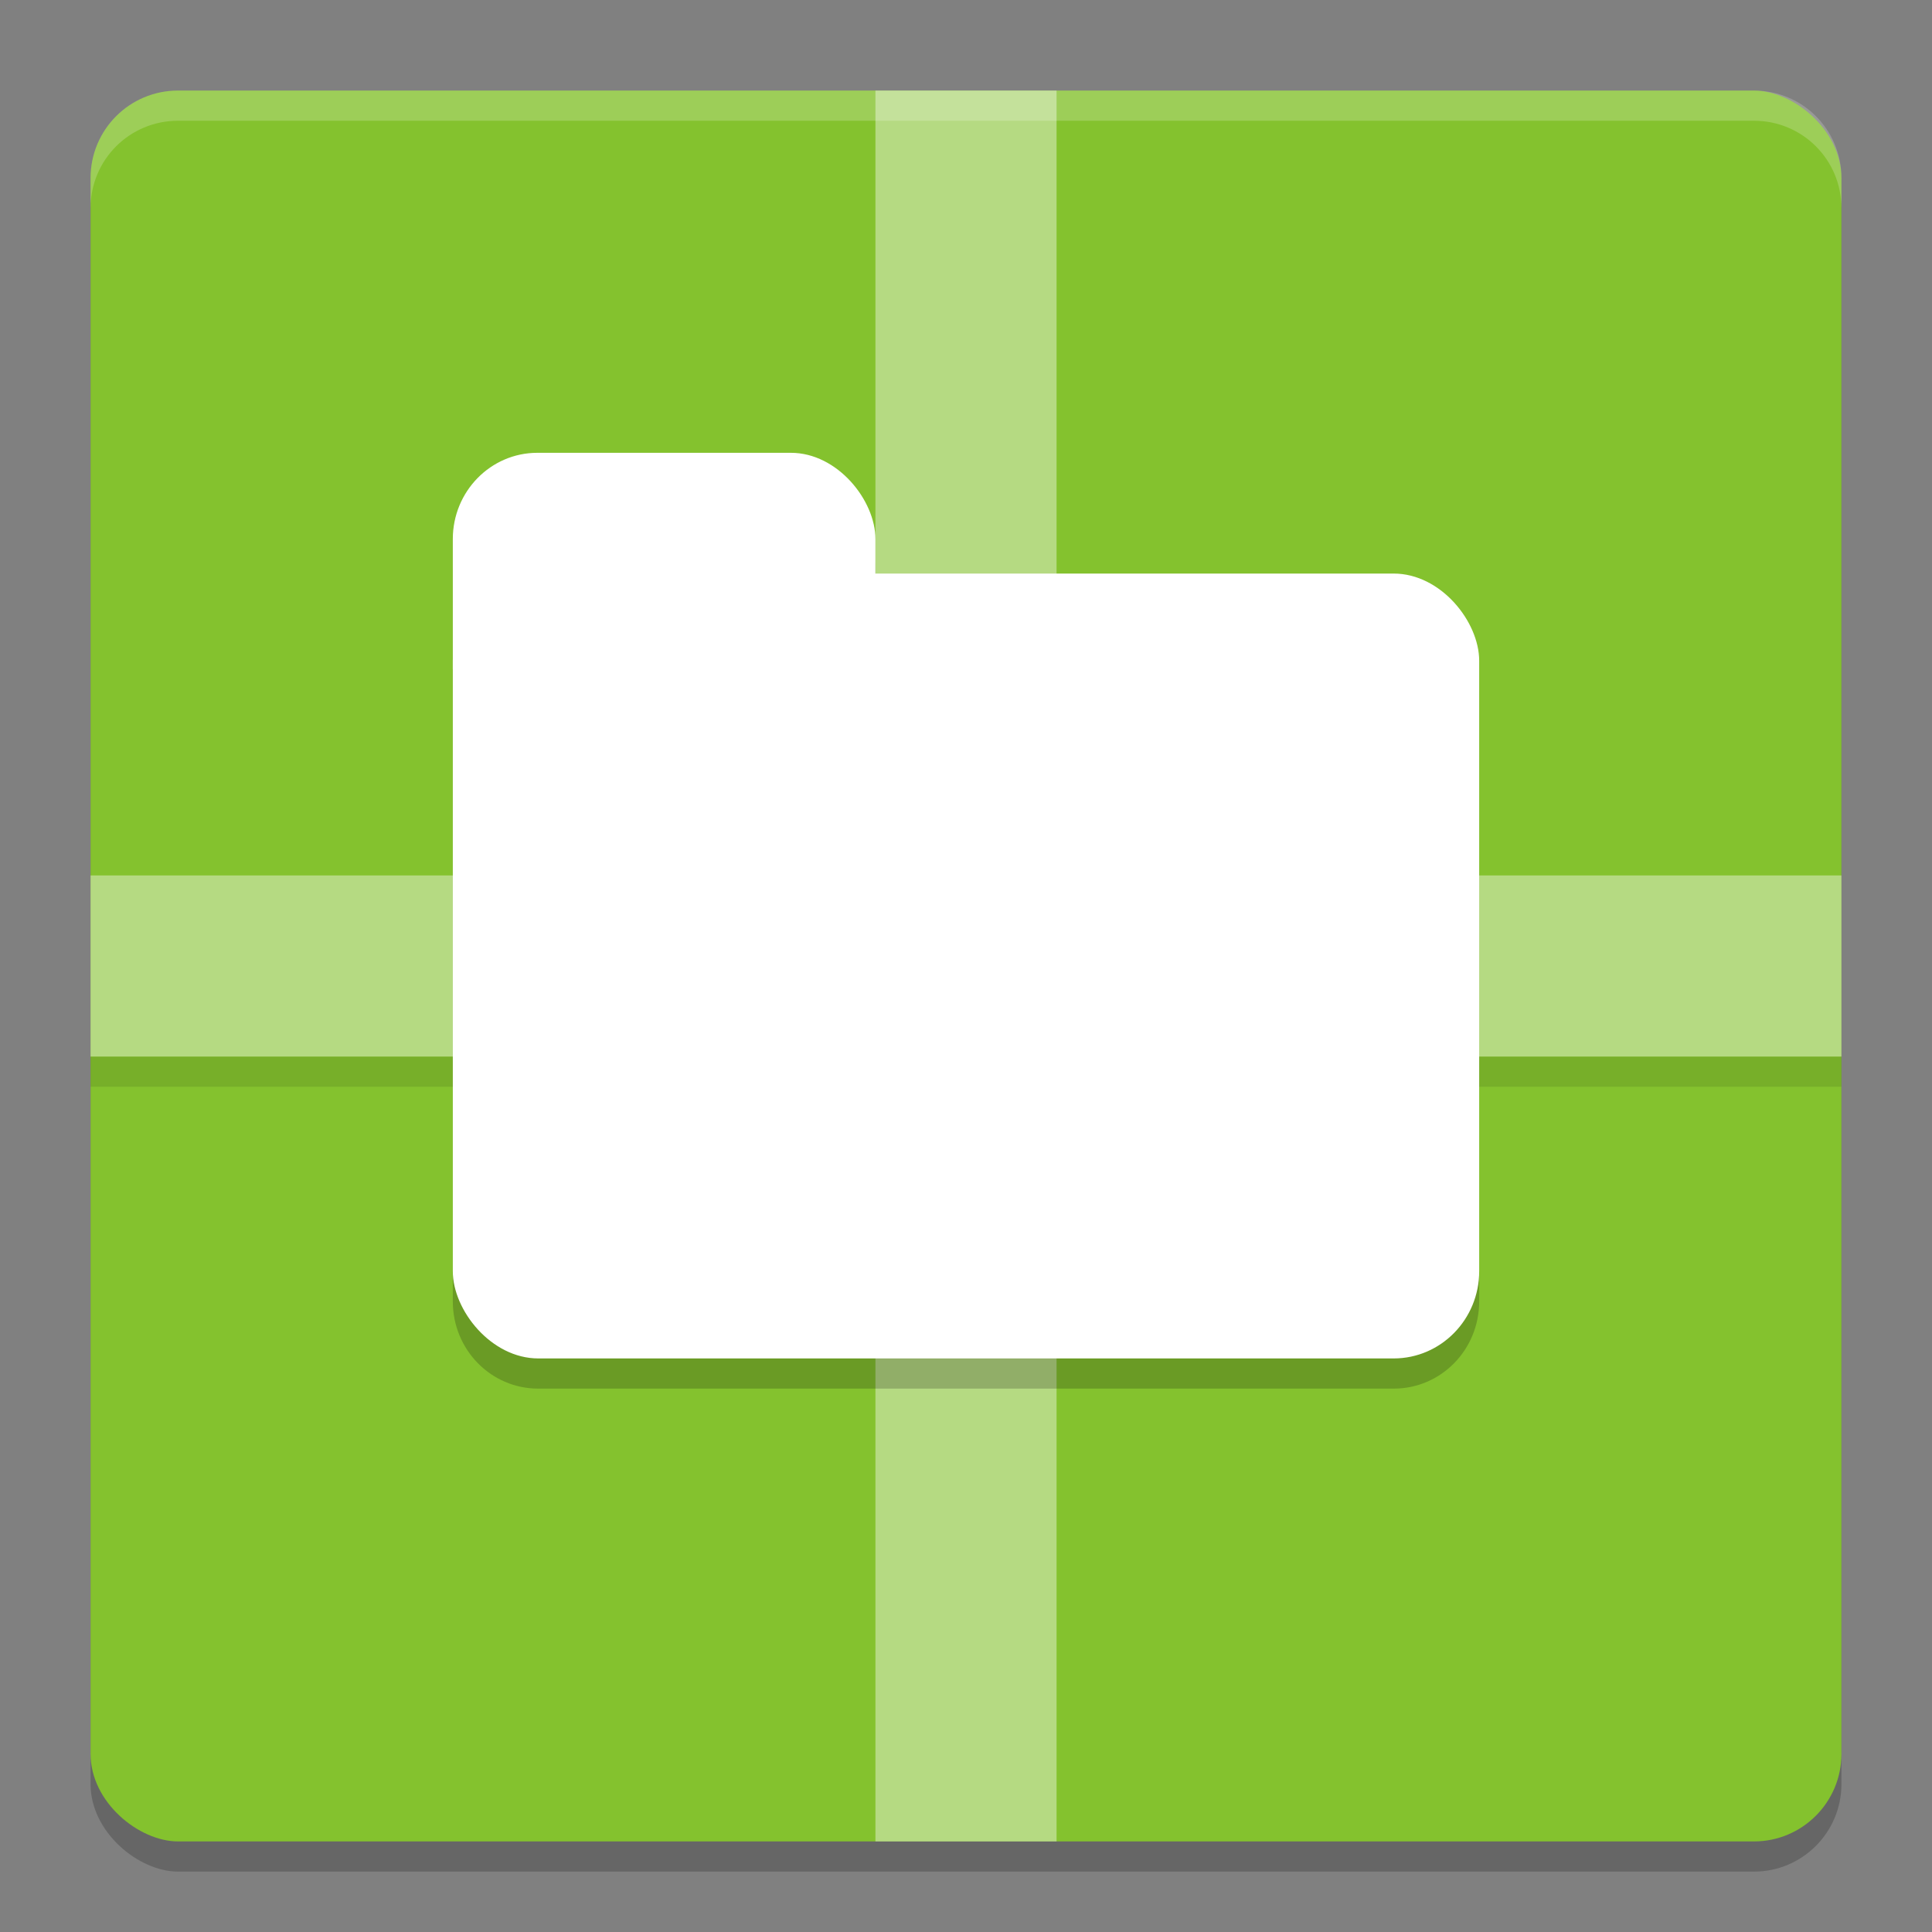 <svg xmlns="http://www.w3.org/2000/svg" width="64" height="64" version="1">
 <rect width="100%" height="100%" fill="#808080" stroke="none"/>
 <rect style="opacity:0.2" width="58" height="58" x="-62" y="-61" rx="2.9" ry="2.9" transform="matrix(0,-1,-1,0,0,0)"/>
 <rect width="58" height="58" x="-61" y="-61" rx="2.9" ry="2.9" transform="matrix(0,-1,-1,0,0,0)" style="fill:#84c22e"/>
 <rect style="opacity:0.1" width="1" height="58" x="35" y="-61" transform="rotate(90)"/>
 <rect style="opacity:0.4;fill:#ffffff" width="6" height="58" x="29" y="3"/>
 <rect width="6" height="58" x="29" y="-61" transform="rotate(90)" style="opacity:0.4;fill:#ffffff"/>
 <path style="opacity:0.2" d="M 17.801,16 C 16.25,16 15,17.273 15,18.855 v 4.035 0.254 19.965 C 15,44.71 16.262,46 17.832,46 H 46.168 C 47.738,46 49,44.71 49,43.109 V 22.891 C 49,21.29 47.738,20 46.168,20 H 29 V 18.855 C 29,17.273 27.75,16 26.199,16 Z"/>
 <rect style="fill:#ffffff" width="34" height="26" x="15" y="19" rx="2.833" ry="2.889"/>
 <rect width="14" height="10" x="15" y="15" rx="2.8" ry="2.857" style="fill:#ffffff"/>
 <path style="opacity:0.2;fill:#ffffff" d="M 5.898 3 C 4.292 3 3 4.292 3 5.898 L 3 6.898 C 3 5.292 4.292 4 5.898 4 L 58.102 4 C 59.708 4 61 5.292 61 6.898 L 61 5.898 C 61 4.292 59.708 3 58.102 3 L 5.898 3 z"/>
</svg>
